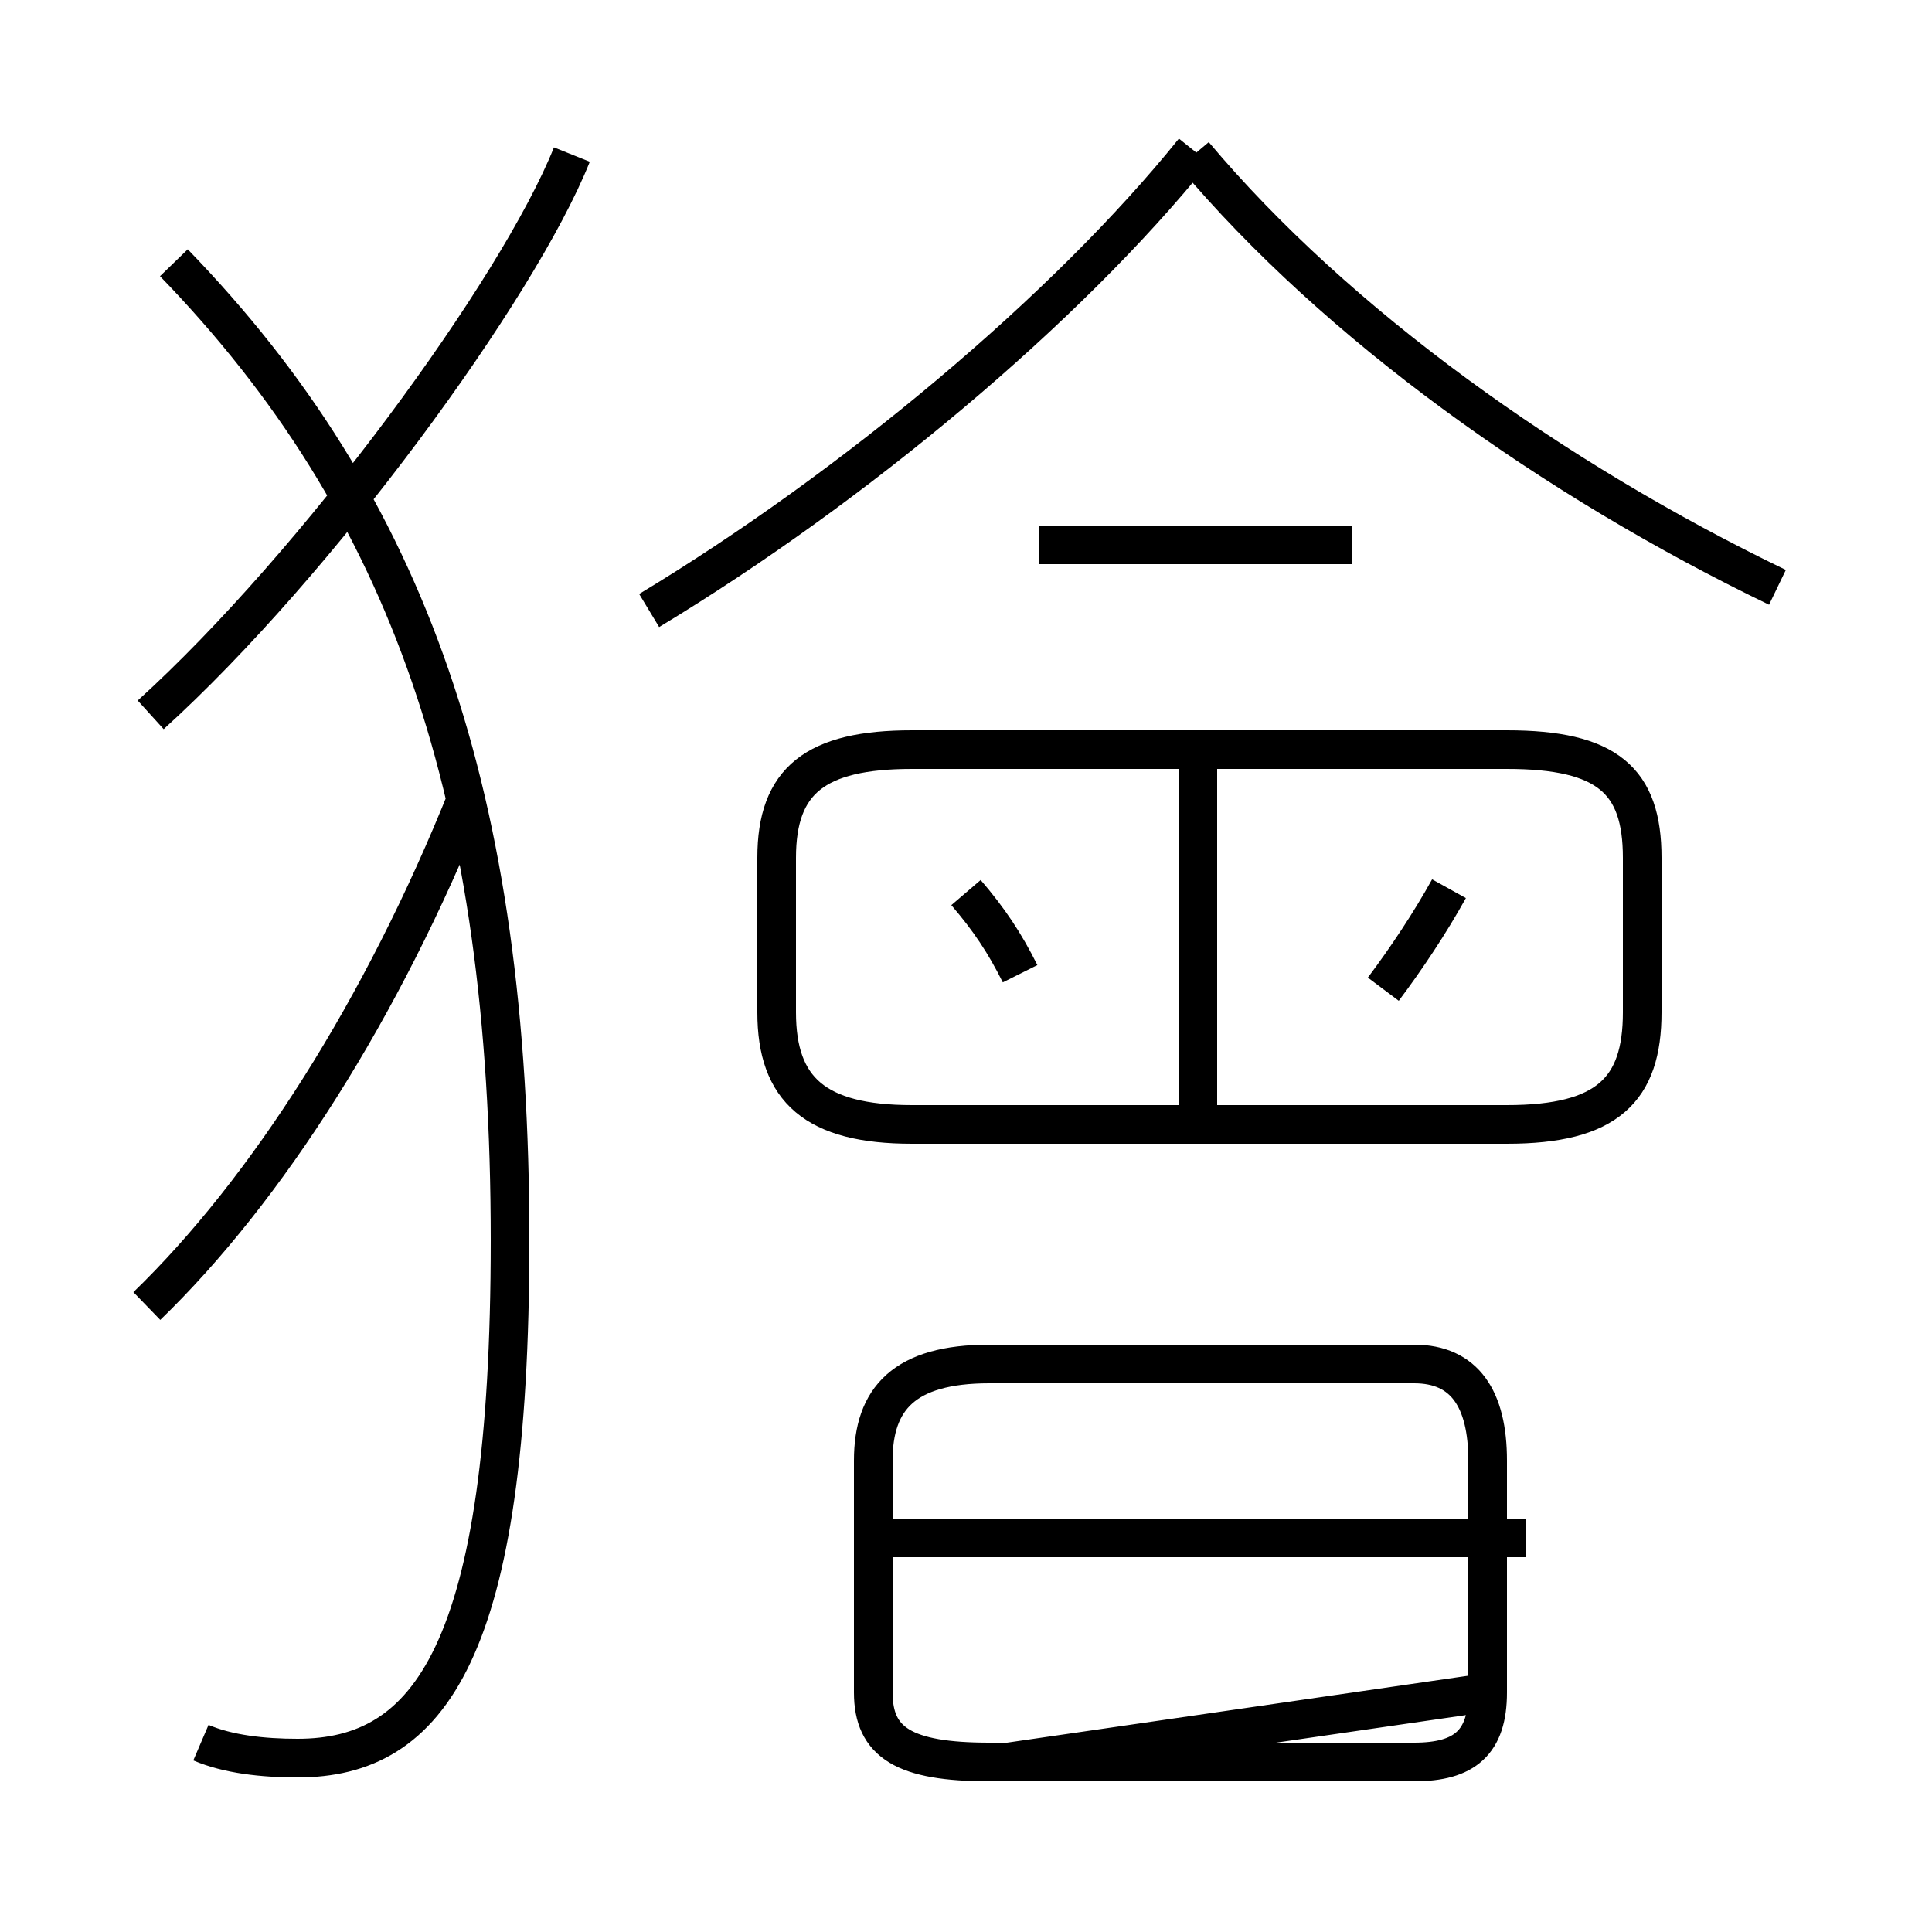 <?xml version='1.0' encoding='utf8'?>
<svg viewBox="0.0 -6.0 50.0 50.0" version="1.1" xmlns="http://www.w3.org/2000/svg">
<rect x="0.0" y="-6.0" width="50.0" height="50.0" fill="#808080" stroke="none"/>
<rect x="-1000" y="-1000" width="2000" height="2000" stroke="white" fill="white"/>
<g style="fill:white;stroke:#000000;  stroke-width:1">
<path d="M 5.2 1.1 C 5.9 1.4 6.8 1.5 7.7 1.5 C 11.1 1.5 13.2 -1.2 13.2 -11.9 C 13.2 -23.4 10.6 -30.9 4.5 -37.2 M 3.8 -10.2 C 6.9 -13.2 9.9 -17.9 12.1 -23.4 M 26.1 1.6 L 36.6 1.6 C 37.9 1.6 38.5 1.1 38.5 -0.2 L 38.5 -6.2 C 38.5 -7.8 37.9 -8.7 36.6 -8.7 L 25.6 -8.7 C 23.4 -8.7 22.6 -7.8 22.6 -6.2 L 22.6 -0.2 C 22.6 1.1 23.4 1.6 25.6 1.6 L 36.6 1.6 C 37.9 1.6 38.5 1.1 38.5 -0.2 Z M 39.5 -4.2 L 23.1 -4.2 M 3.9 -25.5 C 8.2 -29.4 13.4 -36.5 14.8 -40.0 M 26.4 -18.8 C 26.0 -19.6 25.6 -20.2 25.0 -20.9 M 31.0 -15.2 L 31.0 -24.6 M 23.6 -14.9 L 39.0 -14.9 C 41.6 -14.9 42.5 -15.8 42.5 -17.8 L 42.5 -21.8 C 42.5 -23.8 41.6 -24.6 39.0 -24.6 L 23.6 -24.6 C 21.1 -24.6 20.1 -23.8 20.1 -21.8 L 20.1 -17.8 C 20.1 -15.8 21.1 -14.9 23.6 -14.9 Z M 35.8 -18.4 C 36.4 -19.2 37.0 -20.1 37.5 -21.0 M 35.0 -29.9 L 26.9 -29.9 M 16.8 -28.2 C 22.1 -31.4 27.6 -36.0 30.9 -40.1 M 46.0 -28.8 C 40.2 -31.6 34.6 -35.6 30.9 -40.0" transform="translate(0.0, 38.0)" />
</g>
</svg>